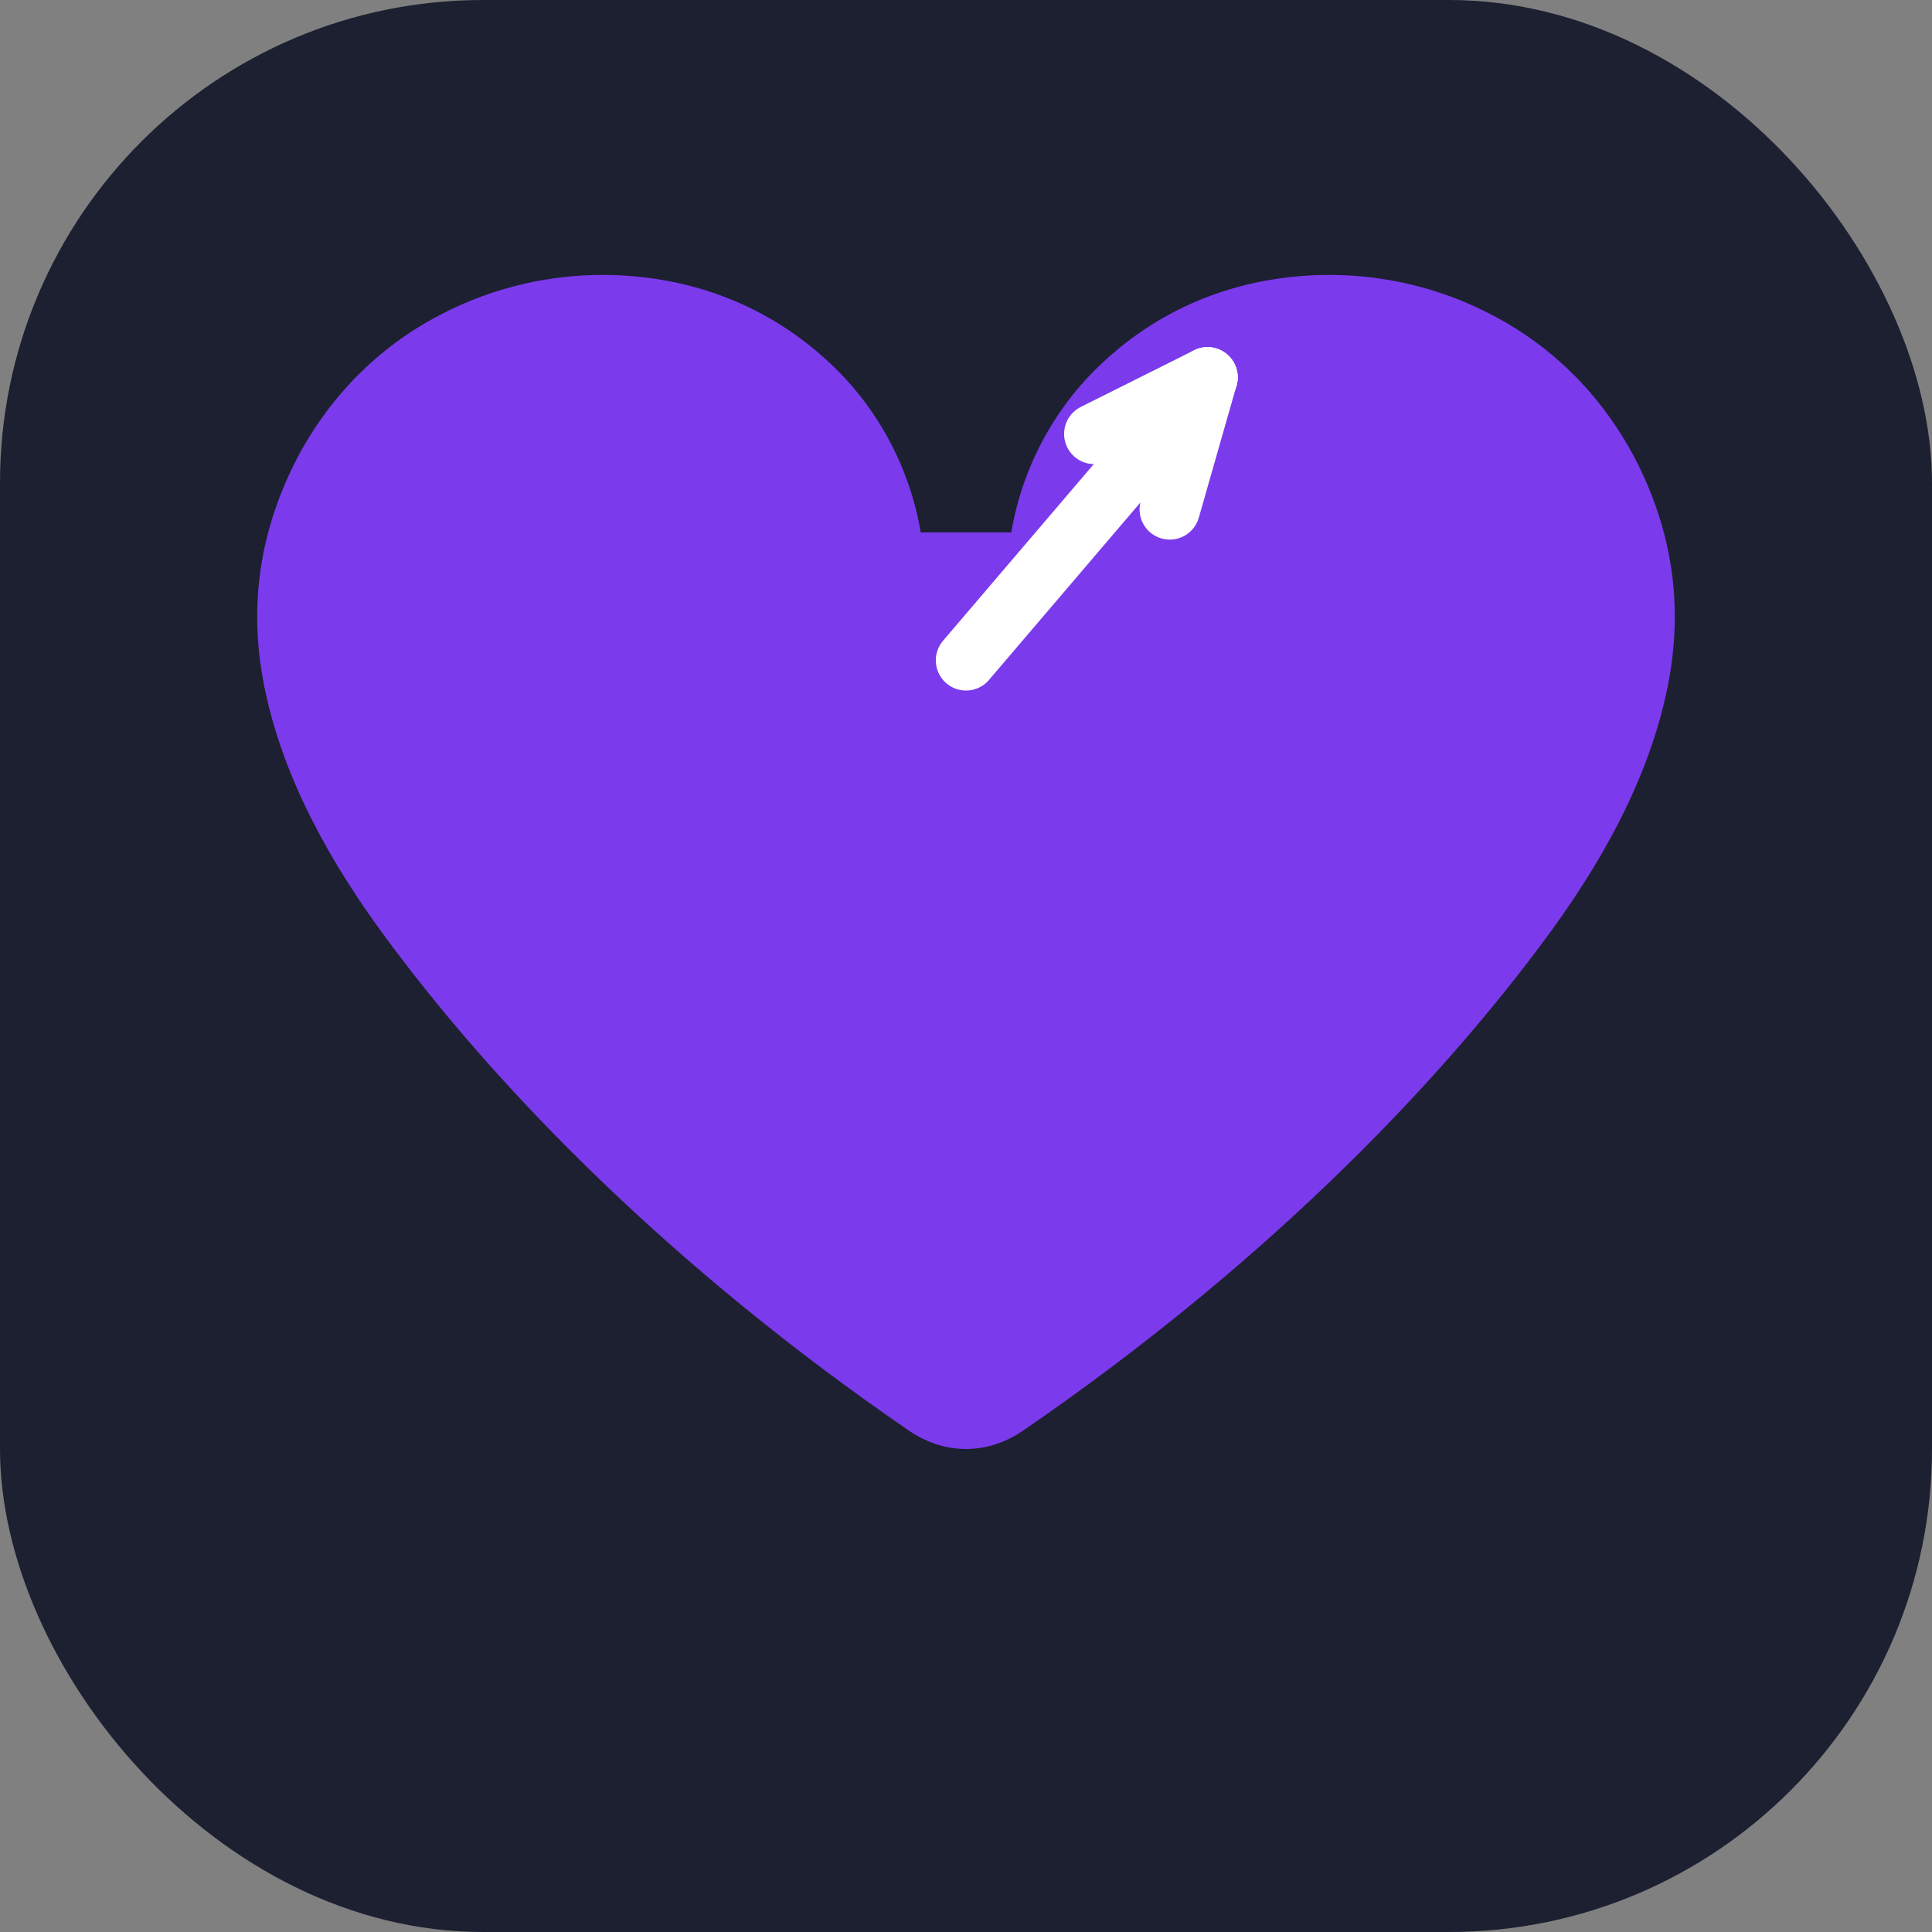 <svg width="512" height="512" viewBox="0 0 512 512" fill="none" xmlns="http://www.w3.org/2000/svg">
  <rect x="0" y="0" width="512" height="512" fill="#808080" stroke="none"/>
  <rect width="512" height="512" rx="128" fill="#1c2030"/>
  <!-- Heart shape -->
  <path d="M256 384C250.5 384 245.1 382.2 240.1 378.6C179.8 337.1 132.8 290.3 101.2 247.1C84.4 224.1 74 202.3 69.9 181.2C65.9 160.4 68.8 140.7 78.7 121.5C87.8 104.2 101.4 91 118.1 82.7C134.8 74.3 153.7 71.2 172.3 73.7C190.9 76.2 207 84.1 219.9 96.2C232.9 108.3 241.2 124.4 244 141.1L256 141.1L268 141.1C270.8 124.4 279.1 108.3 292.1 96.2C305 84.1 321.1 76.2 339.7 73.7C358.3 71.2 377.2 74.3 393.9 82.7C410.6 91 424.2 104.2 433.3 121.5C443.2 140.7 446.1 160.4 442.1 181.2C438 202.3 427.6 224.1 410.8 247.1C379.2 290.3 332.2 337.1 271.9 378.6C266.9 382.2 261.5 384 256 384Z" fill="#7C3AED"/>
  
  <!-- Arrow through heart -->
  <path d="M256 175L320 100" stroke="white" stroke-width="16" stroke-linecap="round"/>
  <path d="M320 100L290 115" stroke="white" stroke-width="16" stroke-linecap="round"/>
  <path d="M320 100L310 135" stroke="white" stroke-width="16" stroke-linecap="round"/>
</svg> 